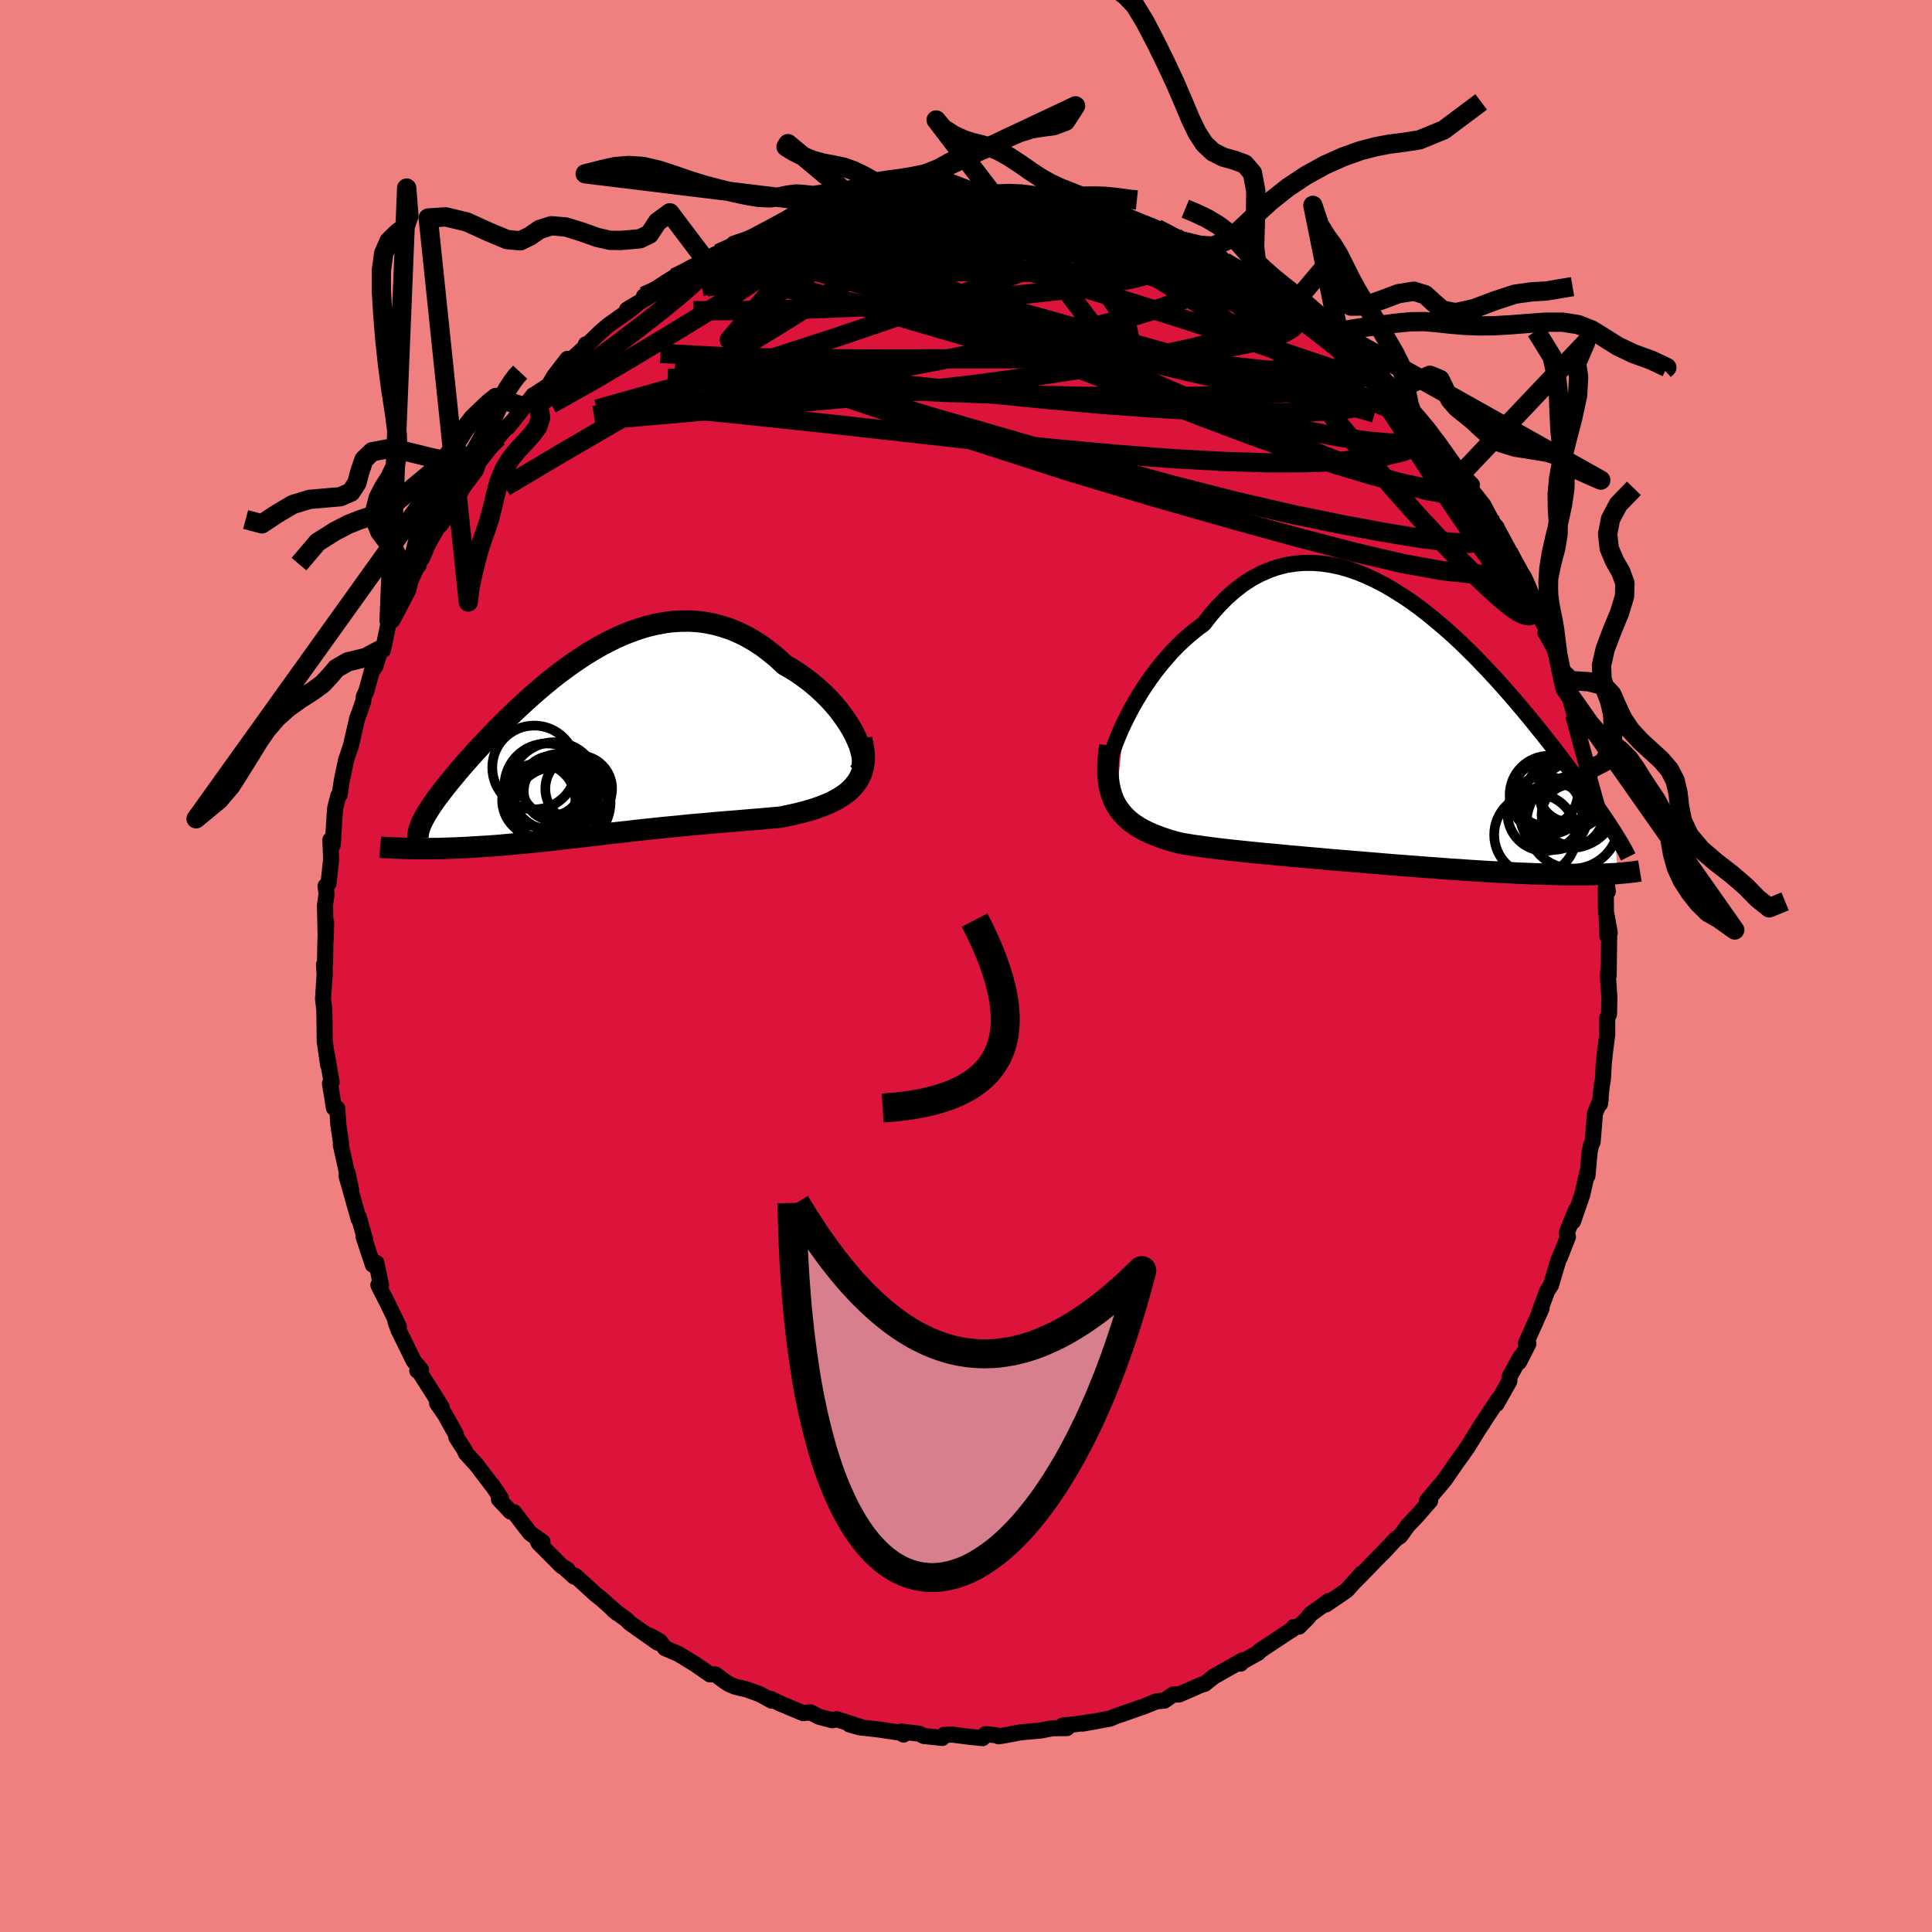 <svg xmlns="http://www.w3.org/2000/svg" width="500" height="500" viewBox="-100 -100 200 200"><defs><clipPath id="c"><path d="m27.39-1.01-.28-.53-.32-.54-.35-.54-.39-.54-.41-.54-.45-.53-.47-.52-.5-.5-.53-.5-.54-.47-.57-.46-.59-.43-.6-.42-.62-.39-.64-.36-.76-.71-.78-.64-.79-.6-.81-.53-.82-.47-.83-.41-.84-.35-.85-.28-.85-.23-.85-.17-.86-.11-.86-.05-.86.01-.86.05-.85.11-.86.16-.84.2-.84.25-.83.29-.83.32-.81.36-.81.4-.79.42-.78.45-.77.47-.76.5-.74.51-.73.53-.71.53-.69.55-.68.56-.66.56-.64.56-.63.57-.61.56-.59.56-.57.55-.55.54-.54.54-.51.53-.5.52-.48.5-.46.5-.44.48-.42.47-.4.45-.39.44-.37.43-.35.42-.33.4-.32.39-.31.38-.28.36-.28.36-.25.34-.25.32-.22.32-.21.3-.2.3-.18.28-.17.27-.15.26-.14.25-.12.24-1.67 2.92.32.01h.33l.34.01h1.45l.38-.01h.39l.41-.01.4-.01.42-.02.43-.01.43-.02.44-.02.46-.02.46-.03.48-.03.49-.03.49-.03.51-.03.52-.04.53-.04.53-.05.55-.05.56-.05.57-.05.58-.06.59-.06.6-.06.61-.06.62-.07.63-.07.64-.08.65-.07.66-.08.67-.07.68-.08.68-.08.7-.08.7-.09.72-.08.72-.08.73-.08.74-.09.75-.08.75-.08.76-.08.77-.08.78-.07.78-.08.78-.08.79-.07.8-.07.79-.07.8-.07.81-.07.8-.06.8-.07.8-.07.79-.06.8-.07.78-.07.78-.07.62-.13.61-.13.6-.14.58-.15.57-.16.55-.17.54-.19.52-.2.49-.21.47-.23.45-.25.42-.27.39-.28.36-.31.32-.33"/></clipPath><clipPath id="b"><path d="m-29.19-1.42.38-.76.4-.76.43-.76.46-.76.49-.76.51-.74.53-.73.56-.71.58-.69.6-.67.62-.64.64-.61.66-.58.67-.54.69-.51.76-.97.79-.9.81-.82.82-.73.85-.66.87-.57.88-.48.89-.4.91-.32.92-.24.93-.15.93-.08h.94l.94.07.94.14.95.2.94.27.94.33.94.39.93.44.92.48.91.54.91.57.89.6.88.64.86.67.85.7.84.71.82.73.8.74.78.76.77.76.74.77.72.76.71.76.68.76.67.76.64.74.62.73.6.72.58.7.55.69.54.67.52.66.5.63.47.62.46.6.44.58.43.57.4.54.39.53.38.52.36.49.34.48.33.46.31.44.3.43.29.41.27.4.26.38.24.36.23.35.22.34.21.32.38 4.24-.29.02-.3.01-.31.02-.32.02-.34.01-.36.01-.36.01-.39.01-.39.01h-2.22l-.49-.01-.51-.01-.52-.01-.55-.01-.56-.02-.58-.02-.61-.02-.62-.03-.65-.02-.66-.04-.69-.03-.71-.04-.73-.04-.75-.04-.77-.05-.79-.05-.8-.06-.83-.05-.85-.06-.86-.07-.88-.06-.89-.07-.91-.07-.92-.07-.93-.07-.94-.08-.95-.08-.95-.08-.96-.08-.97-.08-.97-.08-.96-.08-.97-.09-.96-.08-.95-.09-.95-.08-.94-.09-.93-.09-.91-.08-.9-.09-.88-.09-.86-.09-.85-.09-.81-.09-.8-.1-.77-.1-.74-.1-.71-.1-.68-.11-.64-.11-.62-.16-.6-.17-.57-.19-.55-.2-.53-.21-.51-.22-.48-.24-.46-.26-.43-.28-.4-.29-.37-.32-.34-.34-.31-.36-.29-.39-.25-.42"/></clipPath><linearGradient id="d" x1="0%" x2="100%" y1="0%" y2="0%"><stop offset="0%" style="stop-color:[object Object];stop-opacity:1"/><stop offset="71.1%" style="stop-color:[object Object];stop-opacity:1"/><stop offset="100%" style="stop-color:[object Object];stop-opacity:1"/></linearGradient><filter id="a"><feTurbulence baseFrequency=".05" numOctaves="3" result="noise" type="noise"/><feDisplacementMap in="SourceGraphic" in2="noise" scale="2"/></filter></defs><rect width="100%" height="100%" x="-100" y="-100" fill="#F08080"/><path fill="#DC143C" stroke="#000" stroke-linejoin="round" stroke-width="1.667" d="m66.53.99-.02-.73-.06.74.15 2.22-.03 1.76-.19.41v1.7l-.23 1.79-.13 1.25-.09 1.63-.12.64-.18 1.88.07-.46-.59 1.44-.24 2.94-.17.36-.14.68-.23 2.49-.01-.39-.53 2.35-.95 2.75.31-1.21-.96 2.39.12.42-.85 2.17.05-.17-.19.42-.76 2.57-.41.64-.8 2.19.23-.42-1.52 3.4-.1.22.26.04-.96 1.89.15-.54-1.14 2.06-.03.48-1.33 2.36.19-.49-1.97 2.99.33-.46-.14.16-1.41 2.28-.58.82-.53.73-1.21 1.76-.33.4.08-.1-1.61 1.91.32.01-1.31 1.51-1 1.05-.8 1.1-.44.29-1.24 1.33-.76.76-1.2 1.24-1 1.02.67-.78-1.56 1.75-2.16 1.47.3-.36-1.87 1.35-.32.41-.89.89-.55.04-.14.25-.57.36-2.85 1.89-.1.16-1.87 1.04.04.09.23-.36-3.01 1.7-.95.76-.39.1-.16.08-2.08.91h-.62l-.91.64-.81.07-1.42.57-.35.11-.49.18-2.09.73-.46.2-2.86.52 1.47-.26-2.28.33-1.25.13.45.26-1.53.02-1.16.23-2.11.19-1.68.32-.6.09-.27-.11-1.08-.11-.3.41-1.3-.13-1.8-.23-.89.02-.19.32-1.9-.2-.5-.24-1.84-.22.24.31-.37-.2-2.41-.35-1.73-.19-1.08-.3 1.34.31-2.69-.86-.44.11-1.36-.36-.91-.46-.75.08-2.39-1-.96-.47.11.19-1.25-.68-1.34-.49-1.16-.27-.68-.28-.42-.27-.99-.73-.57-.01-1.5-1.04-1.75-1.07-1.39-.6-.55-.72-1.05-.58.83.72-2.9-2.04-.34-.35-1.35-.98.45.35-1.74-1.55-.55-.43-2.09-1.91-.12.08-1.05-.95.38.25-.64-.4-2.37-2.38-.14-.3.54.19-1.29-.91-1.66-2.17-.36-.06-1.2-1.28.21-.11-.95-1.41.04.09-1.67-2.19-1.04-1.13-.17-.38-.82-1.26-.08-.38-1.11-1.99-.81-1.17.47.39-.88-1.41-1.46-2.29-.18-.07.39-.09-.76-.91-1.59-3.24-.3-.83.35.51-1.25-2.58-.67-1.3-.2-.43.27.01-.47-2.29-.37.19-.96-2.89.17.33-.67-2.39-.01.21-1.26-4.47.49 1.5-.38-1.81-.03.12-.67-3.01.03-.18-.28-1.86-.12-1.75-.34-.04-.41-2.53.17-.14-.53-3.04.17 1.27-.36-2.49-.01-1.63-.03-1.62-.13-1.1.19-2.91-.01.56-.08-1.19.1.06.04-2.24.08-2.25-.04 1.84-.08-3.56.17-1.16-.11-.84.31-.27.27-2.52-.08-1.98.25.51.17-2.76.08-1.06.33-1.28.13-.09.22-1.44.44-2.13.34-1 .19-.58.62-2.74.31-.82.33-.99.06-.48.25-.54.57-2.06.37-.52.54-1.73.24.06.64-3.05.43-1-.09.97 1.64-3.13.22-.92.92-2.03.14-.74-.21 1.15.11-.69 1.89-3.33.15-.09.2-.2.85-1.35.48-.76 1.68-3.05-1.02 1.72 1.6-2.13.27-.81 2-2.57.77-.9.6-.64-.32.46 1.66-2.09.97-1.22-.33.47.62-.63 1.28-.84.61-1.01 1.34-1.74.39.09 1.54-1.4-.02-.2.22-.03 1.29-1.24.77-.67 2.37-1.68.62-.51-1.01.54 3.08-1.84-1.32.45 2.49-1.08-.83.07 1.5-.9 1.73-1.06 1.52-.71-.56.28 1.84-1.01 1.69-.88.26.09 2.45-.88 1-.56-.25-.14 1.54-.29 2.23-.82-1.05.52 1.73-.55-.08-.13 2.03-.56.12.19.79-.38 2.87-.69-.52.05.54-.31.97.03 1.15.03 1.84-.51-.02.34 2.26-.35 1.27-.18.43.15.75-.38h2.76l-.11.1.39-.04-.11.03 2.12.01 1.16.19 2.45.42.18.07-.11-.13 2.89.57.09-.29.54.16 2.48.53-.93.07 1.92.12-.25-.02 3.35 1.09.05-.15 2.56.99.84.44-.88-.54 1.92.9.11.22.71.19 1.86.95 1.37.36 1.01.78.43.37-.01-.09 1.97 1.21-.05-.48 2.03 1.55.76.53 1.06.38 2.58 1.84-1.6-.91 1.36.58 1.06 1.28 1.2.57 1.2 1.17 1.05.75-.76-.45 2.08 1.77 1.17 1.48.25-.21.41.83 2 1.82-.82-.79 2.03 2.24.09.33 1.21 1.27-.16-.25 1.39 1.64 1.04 1.74-.9-1.57 2.17 3.06.29.33 1.11 1.13-.15.4 1.34 1.71 1.37 2.58-.72-1.15.66 1.22 1.25 2.1-.55-.77 1.63 2.82.06.24.43.32.39 1.16.31.61 1.38 3.12.2.15.27 1.22-.26-.43.87 1.54.83 2.56.34 1.7.09.2.3.47.43 1.46.8 2.85-.71-1.92 1.24 4.51.37 1.5-.08-.64-.18.02 1.02 3.64-.32-.64.35 3.06.23-.48.24 1.22.32 3.51.13.82.19 1.43-.21-.28.02 2.43.39 2.11-.32-1.78.07 2.12.19.04-.05 4.06-.02-.73" filter="url(#a)"/><path fill="#fff" d="m-29.19-1.42.38-.76.4-.76.43-.76.46-.76.49-.76.51-.74.53-.73.56-.71.58-.69.6-.67.62-.64.64-.61.66-.58.67-.54.69-.51.76-.97.79-.9.81-.82.82-.73.85-.66.87-.57.88-.48.89-.4.91-.32.92-.24.93-.15.93-.08h.94l.94.07.94.14.95.2.94.27.94.33.94.39.93.44.92.48.91.54.91.57.89.6.88.64.86.67.85.7.84.71.82.73.8.74.78.76.77.76.74.77.72.76.71.76.68.76.67.76.64.74.62.73.6.72.58.7.55.69.54.67.52.66.5.63.47.62.46.6.44.58.43.57.4.54.39.53.38.52.36.49.34.48.33.46.31.44.3.43.29.41.27.4.26.38.24.36.23.35.22.34.21.32.38 4.24-.29.02-.3.01-.31.02-.32.02-.34.01-.36.01-.36.01-.39.01-.39.01h-2.22l-.49-.01-.51-.01-.52-.01-.55-.01-.56-.02-.58-.02-.61-.02-.62-.03-.65-.02-.66-.04-.69-.03-.71-.04-.73-.04-.75-.04-.77-.05-.79-.05-.8-.06-.83-.05-.85-.06-.86-.07-.88-.06-.89-.07-.91-.07-.92-.07-.93-.07-.94-.08-.95-.08-.95-.08-.96-.08-.97-.08-.97-.08-.96-.08-.97-.09-.96-.08-.95-.09-.95-.08-.94-.09-.93-.09-.91-.08-.9-.09-.88-.09-.86-.09-.85-.09-.81-.09-.8-.1-.77-.1-.74-.1-.71-.1-.68-.11-.64-.11-.62-.16-.6-.17-.57-.19-.55-.2-.53-.21-.51-.22-.48-.24-.46-.26-.43-.28-.4-.29-.37-.32-.34-.34-.31-.36-.29-.39-.25-.42" filter="url(#a)" transform="translate(45.57 -23.77)"/><path fill="#fff" d="m27.39-1.01-.28-.53-.32-.54-.35-.54-.39-.54-.41-.54-.45-.53-.47-.52-.5-.5-.53-.5-.54-.47-.57-.46-.59-.43-.6-.42-.62-.39-.64-.36-.76-.71-.78-.64-.79-.6-.81-.53-.82-.47-.83-.41-.84-.35-.85-.28-.85-.23-.85-.17-.86-.11-.86-.05-.86.01-.86.05-.85.11-.86.16-.84.2-.84.25-.83.29-.83.32-.81.36-.81.4-.79.42-.78.45-.77.47-.76.5-.74.51-.73.53-.71.53-.69.55-.68.56-.66.56-.64.56-.63.57-.61.56-.59.56-.57.55-.55.54-.54.54-.51.53-.5.52-.48.5-.46.5-.44.48-.42.47-.4.45-.39.44-.37.43-.35.42-.33.4-.32.39-.31.38-.28.36-.28.36-.25.34-.25.32-.22.32-.21.3-.2.3-.18.28-.17.27-.15.26-.14.25-.12.24-1.67 2.92.32.01h.33l.34.01h1.45l.38-.01h.39l.41-.01.4-.01.42-.02.43-.01.43-.02.44-.02.46-.02.46-.03.48-.03.49-.03.49-.03.51-.03.52-.04.53-.04.53-.05.55-.05.56-.05.57-.05.58-.06.59-.06.6-.06.61-.06.62-.07.63-.07.64-.08.65-.07.66-.08.67-.07.68-.08.68-.08.7-.08.7-.09.72-.08.72-.08.73-.08.74-.09.75-.08.75-.08.76-.08.77-.08.78-.07.78-.08.78-.08.79-.07.8-.07.79-.07.8-.07.81-.07.8-.06.8-.07.8-.07.79-.06.8-.07.78-.07.78-.07.62-.13.61-.13.6-.14.58-.15.57-.16.55-.17.54-.19.52-.2.49-.21.47-.23.45-.25.42-.27.39-.28.36-.31.32-.33" filter="url(#a)" transform="translate(-38.89 -22.88)"/><g fill="none" stroke="#000" transform="translate(45.57 -23.77)"><path stroke-linejoin="round" stroke-width="1.667" d="m-31.03 4.42.01-.34.05-.41.1-.49.13-.54.17-.59.21-.63.24-.67.28-.7.31-.73.34-.74.38-.76.4-.76.43-.76.46-.76.49-.76.51-.74.53-.73.56-.71.58-.69.6-.67.62-.64.64-.61.66-.58.67-.54.69-.51.76-.97.79-.9.81-.82.82-.73.85-.66.87-.57.88-.48.89-.4.91-.32.92-.24.93-.15.93-.08h.94l.94.07.94.14.95.2.94.27.94.33.94.39.93.44.92.48.91.54.91.57.89.6.88.64.86.67.85.7.84.71.82.73.8.74.78.76.77.76.74.77.72.76.71.76.68.76.67.76.64.74.62.73.6.72.58.7.55.69.54.67.52.66.5.63.47.62.46.6.44.58.43.57.4.54.39.53.38.52.36.49.34.48.33.46.31.44.3.43.29.41.27.4.26.38.24.36.23.35.22.34.21.32.19.31.18.29.17.28.16.27.15.26.14.24.13.24.11.22.11.22.1.2" filter="url(#a)"/><path stroke-linejoin="round" stroke-width="2.222" d="m-30.68.95-.1.79-.07.75-.03.7.01.66.04.61.08.58.12.54.15.51.18.48.22.44.25.42.29.39.31.36.34.34.37.32.4.29.43.28.46.26.48.24.51.22.53.21.55.2.57.19.6.17.62.16.64.11.68.11.71.1.74.1.77.1.8.1.81.09.85.09.86.09.88.09.9.09.91.08.93.09.94.09.95.08.95.09.96.08.97.09.96.08.97.08.97.08.96.08.95.08.95.08.94.08.93.07.92.07.91.07.89.07.88.06.86.07.85.06.83.05.8.06.79.05.77.05.75.04.73.04.71.04.69.03.66.04.65.02.62.03.61.02.58.02.56.02.55.01.52.01.51.01.49.01h2.22l.39-.01.39-.01.36-.01.36-.01.34-.01.32-.02.31-.02.3-.01.29-.02.28-.03.26-.02.25-.02.25-.03.23-.02.22-.03.21-.02.2-.03.19-.03.18-.03" filter="url(#a)"/><circle cx="15.283" cy="8.268" r="3.474" clip-path="url(#b)" filter="url(#a)"/><circle cx="17.018" cy="6.723" r="4.828" clip-path="url(#b)" filter="url(#a)"/><circle cx="17.203" cy="8.133" r="3.184" clip-path="url(#b)" filter="url(#a)"/><circle cx="17.243" cy="8.918" r="4.774" clip-path="url(#b)" filter="url(#a)"/><circle cx="16.873" cy="5.713" r="3.148" clip-path="url(#b)" filter="url(#a)"/><circle cx="13.358" cy="10.183" r="4.25" clip-path="url(#b)" filter="url(#a)"/><circle cx="14.418" cy="5.913" r="3.344" clip-path="url(#b)" filter="url(#a)"/><circle cx="14.348" cy="7.988" r="3.866" clip-path="url(#b)" filter="url(#a)"/><circle cx="14.763" cy="6.063" r="4.052" clip-path="url(#b)" filter="url(#a)"/><circle cx="17.243" cy="6.153" r="3.416" clip-path="url(#b)" filter="url(#a)"/></g><g fill="none" stroke="#000" transform="translate(-38.89 -22.88)"><path stroke-linejoin="round" stroke-width="2.222" d="m27.69 2.99.21-.21.15-.27.1-.32.03-.37-.01-.4-.06-.44-.12-.47-.15-.49-.21-.5-.24-.53-.28-.53-.32-.54-.35-.54-.39-.54-.41-.54-.45-.53-.47-.52-.5-.5-.53-.5-.54-.47-.57-.46-.59-.43-.6-.42-.62-.39-.64-.36-.76-.71-.78-.64-.79-.6-.81-.53-.82-.47-.83-.41-.84-.35-.85-.28-.85-.23-.85-.17-.86-.11-.86-.05-.86.01-.86.05-.85.11-.86.16-.84.2-.84.25-.83.29-.83.32-.81.36-.81.4-.79.42-.78.45-.77.47-.76.5-.74.51-.73.53-.71.53-.69.55-.68.56-.66.56-.64.56-.63.57-.61.56-.59.56-.57.55-.55.54-.54.54-.51.53-.5.52-.48.5-.46.5-.44.48-.42.47-.4.45-.39.44-.37.43-.35.42-.33.4-.32.39-.31.38-.28.36-.28.36-.25.34-.25.32-.22.32-.21.3-.2.3-.18.28-.17.27-.15.26-.14.25-.12.24-.11.22-.1.22-.08.22-.07.2-.06.19-.04.19-.03.17-.02.17-.01.17.01.15" filter="url(#a)"/><path stroke-linejoin="round" stroke-width="2.222" d="m28.08-.62.15.66.09.61.04.58-.03.53-.07.51-.12.47-.17.43-.21.41-.26.38-.29.36-.32.33-.36.31-.39.28-.42.27-.45.25-.47.23-.49.21-.52.2-.54.19-.55.17-.57.16-.58.15-.6.14-.61.13-.62.13-.78.07-.78.07-.8.07-.79.06-.8.07-.8.07-.8.06-.81.07-.8.07-.79.07-.8.07-.79.07-.78.08-.78.08-.78.07-.77.08-.76.08-.75.08-.75.08-.74.09-.73.08-.72.08-.72.08-.7.09-.7.08-.68.08-.68.08-.67.07-.66.08-.65.07-.64.08-.63.07-.62.07-.61.06-.6.06-.59.06-.58.06-.57.05-.56.05-.55.05-.53.05-.53.04-.52.04-.51.03-.49.03-.49.03-.48.03-.46.03-.46.02-.44.02-.43.02-.43.01-.42.02-.4.01-.41.01h-.39l-.38.01h-1.45l-.34-.01h-.33l-.32-.01-.31-.01-.31-.01-.29-.01-.29-.01-.28-.01-.27-.02-.26-.01-.25-.02-.25-.01-.24-.02" filter="url(#a)"/><circle cx="-1.203" cy="4.534" r="3.456" clip-path="url(#c)" filter="url(#a)"/><circle cx="-5.813" cy="2.329" r="4.338" clip-path="url(#c)" filter="url(#a)"/><circle cx="-3.843" cy="4.769" r="3.05" clip-path="url(#c)" filter="url(#a)"/><circle cx="-3.733" cy="4.309" r="4.594" clip-path="url(#c)" filter="url(#a)"/><circle cx="-2.893" cy="5.874" r="4.986" clip-path="url(#c)" filter="url(#a)"/><circle cx="-3.608" cy="6.759" r="4.478" clip-path="url(#c)" filter="url(#a)"/><circle cx="-4.498" cy="4.239" r="4.396" clip-path="url(#c)" filter="url(#a)"/><circle cx="-4.018" cy="4.234" r="3.086" clip-path="url(#c)" filter="url(#a)"/><circle cx="-3.018" cy="6.289" r="4.796" clip-path="url(#c)" filter="url(#a)"/><circle cx="-5.338" cy="5.704" r="3.792" clip-path="url(#c)" filter="url(#a)"/></g><g fill="none" stroke="url(#d)" stroke-linejoin="round" stroke-width="2"><path d="m-26.92-73.02.45-.04 1.67-.21 2.29-.08 2.7.13 3.01.33 3.3.52 3.55.71 3.82.87 4.05 1.03 4.26 1.14 4.47 1.23 4.67 1.3 4.86 1.35 5.02 1.4 5.17 1.46 5.29 1.53 5.35 1.59 5.3 1.52" filter="url(#a)"/><path d="m-6.33-79.54.58.14.94.02.78.05.53.13.27.25-.01.37-.3.51-.58.64-.8.79-1.02.93-1.26 1.08-1.56 1.24-1.92 1.4-2.33 1.58-2.76 1.78-3.21 2.02-3.68 2.25-4.12 2.48-4.55 2.68-4.98 2.88-5.45 3.17-5.97 3.55" filter="url(#a)"/><path d="m14.08-78.15.44.31.58.61v.75l-.79.85-1.65.97-2.49 1.11-3.26 1.28-3.98 1.48-4.68 1.69-5.45 1.91-6.3 2.14-7.25 2.35-8.23 2.46-9.22 2.59" filter="url(#a)"/><path d="m12.16-78.27 1.41.16 1.34.34 1.45.44 1.41.47 1.24.45 1.04.39.88.36.76.32.68.3.6.27.5.24.36.18.18.11-.05.02-.33-.09-.63-.22-.98-.34-1.36-.47-1.71-.6-2.01-.7-2.1-.78m-7.82-1.83.25.05.6.09.72.12.61.15.44.18.25.21.08.25-.08.28-.25.32-.46.36-.75.4-1.1.43-1.52.44-1.96.45-2.39.49-2.78.53-3.15.57-3.54.64-3.98.7-4.47.75-4.96.78-5.43.76m67.94 7.43.59.91-.12.55-.65.52-1.18.49-1.78.45-2.43.37-3.1.28-3.83.2-4.6.12-5.38.04-6.18-.03-6.96-.15-7.75-.27-8.57-.4-9.49-.51-10.55-.56" filter="url(#a)"/><path d="m42.92-60.77 1.14 1.06.56.65.41.58.24.48.04.33-.16.17-.39.02-.66-.16-.94-.35-1.26-.55-1.62-.77-1.97-1-2.35-1.24-2.73-1.52-3.15-1.83-3.6-2.18-4.1-2.53-4.65-2.87-5.22-3.22m16.56 3.77 1.51 1.12 1.07.73.79.54.45.36.13.2-.16.1-.41.01-.68-.09-1.02-.25-1.42-.45-1.87-.64-2.34-.86-2.86-1.09-3.38-1.35-3.91-1.64-4.54-1.97m43.78 30.93.43 1.14-.2.8-.86.44-1.52.15-2.19-.14-2.89-.39-3.6-.59-4.32-.8-5.08-1.04-5.87-1.35-6.67-1.7-7.48-2.05-8.28-2.35-9.09-2.64-9.94-2.98-11.01-3.31M7.02-79.25l.3.05.74.09.96.11.96.13.86.15.76.16.66.16.58.17.47.17.34.16.12.15-.14.1-.45.05h-.76l-1.08-.06-1.39-.09-1.72-.11-2.08-.15-2.49-.2-2.99-.26-3.5-.39" filter="url(#a)"/><path d="m56.12-42.96.07.24.47.87.46.83.4.75.35.74.3.7.21.6.09.43-.02.24-.16.06-.28-.12-.41-.33-.56-.58-.73-.86-.91-1.2-1.11-1.52-1.32-1.86-1.52-2.2-1.74-2.57-1.98-3-2.29-3.54-2.79-4.24" filter="url(#a)"/><path d="m50.97-51.28.34.46.2.58-.04.59-.34.48-.72.25-1.14-.02-1.55-.28-1.97-.52-2.4-.75-2.85-1.01-3.31-1.28-3.78-1.55-4.26-1.8-4.76-2.06-5.31-2.31-5.9-2.63-6.54-3-7.14-3.38-7.66-3.72m9.28-6.73.16.1.67.13 1.19.21 1.6.29 1.83.36 1.87.38 1.82.4 1.74.38 1.65.36 1.52.34 1.33.28 1.09.23.85.17.63.1.48.06.38.06" filter="url(#a)"/><path d="m42.51-61.6.59.9.41.73.05.56-.28.43-.64.3-1.02.16-1.42.02-1.84-.13-2.27-.28-2.71-.44-3.17-.59-3.64-.77-4.15-.96-4.7-1.14-5.3-1.36-5.92-1.57-6.59-1.82-7.32-2.05-8.07-2.26" filter="url(#a)"/><path d="m38.72-64.94.52.47.31.5.24.6.03.58-.27.46-.61.36-.95.26-1.28.16-1.64.05-2.02-.06-2.41-.18-2.83-.31-3.27-.44-3.75-.56-4.24-.67-4.76-.78-5.32-.9-5.9-1.02-6.47-1.16-6.97-1.33-7.4-1.58M57.2-40.91l-.19.16-.8.12-1.49.09-2.25-.04-3.1-.33-4.05-.73-5.03-1.17-6-1.57-6.95-1.91-7.91-2.26-8.93-2.69-9.98-3.22-11.06-3.75-12.31-4.11" filter="url(#a)"/><path d="m57.26-40.67.38.54.38.83.37.94.27.82.12.6-.04.39-.18.22-.31.08-.47-.09-.62-.3-.82-.56-1.01-.83-1.24-1.12-1.47-1.4-1.72-1.71-1.98-2.05-2.24-2.41-2.49-2.8-2.72-3.18-2.96-3.54-3.24-3.92-3.63-4.38-4.21-4.92" filter="url(#a)"/><path d="m50.97-51.28.28.44.02.52-.34.51-.76.36-1.26.1-1.8-.21-2.34-.5-2.89-.78-3.46-1.04-4.03-1.33-4.62-1.64-5.25-1.97-5.88-2.27-6.56-2.58-7.28-2.87-8-3.23-8.66-3.66m-7.09-4.98 1.32-.43.81-.21.9-.23 1.02-.27 1.1-.28 1.07-.28.99-.26.81-.23.59-.18.35-.12.13-.03-.1.05-.45.15-.92.27-1.35.32m-19.33 8.35h-.24l.54-.36.75-.5.84-.52.84-.5.77-.4.64-.3.52-.17.36-.04.2.09-.02.24-.28.42-.57.61-.9.84-1.23 1.07-1.55 1.27-1.86 1.46-2.15 1.64-2.46 1.84-2.83 2.17-3.25 2.48" filter="url(#a)"/><path d="m19.75-76.34 1.24.64.72.44.62.44.52.45.3.44.01.41-.29.38-.57.37-.82.38-1.09.39-1.37.41-1.7.43-2.07.42-2.47.4-2.9.38-3.33.37-3.74.38-4.13.36-4.54.34-4.97.28-5.42.22-5.83.15-6.13.03" filter="url(#a)"/><path d="m21.67-75.44.32.24.64.38.66.43.44.43.09.37-.26.32L23-73l-.83.26-1.09.25-1.39.23-1.74.2-2.15.16-2.64.09-3.14.02-3.68-.02-4.21-.04-4.78-.05-5.39-.08-6.02-.13-6.51-.25" filter="url(#a)"/><path d="m32.92-69.47 1.22.93.24.3.07.24-.04.27-.31.19-.71.04-1.21-.16-1.7-.36-2.18-.55-2.68-.77-3.22-1.02-3.87-1.27-4.58-1.55-5.3-1.83-5.95-2.12m-5.09-2.45 1.17-.23 1.18-.06.89-.01.75.03.77.05.83.07.82.09.71.11.51.09.26.09-.03.08-.33.08-.67.07-1.03.08-1.43.07-1.81.07-2.21.05-2.6.03h-2.96" filter="url(#a)"/><path d="m7.09-79.31 1.99.36 1.37.33 1.35.45 1.45.58 1.58.67 1.74.78 1.89.86 2 .93 2.03.97 1.97.98 1.86.95 1.73.91 1.61.86 1.51.81 1.44.76 1.33.67 1.18.56.99.45.79.34.53.19m-54.15-11.33-.04.25 1.03.09 1.56.15 1.95.27 2.27.39 2.53.5 2.73.61 2.89.73 3.06.82 3.23.93 3.39 1 3.55 1.07 3.67 1.12 3.74 1.17 3.77 1.2 3.76 1.22 3.73 1.24 3.67 1.24 3.56 1.2 3.52 1.22" filter="url(#a)"/><path d="m-23.69-74.54 1.96-.65 1.61-.37 1.74-.18 2.01-.06 2.24.03 2.43.11 2.62.16 2.79.19 2.98.22 3.13.23 3.25.25 3.31.29 3.31.3 3.25.32 3.15.29 3.06.26 2.95.23 2.78.25" filter="url(#a)"/><path d="m1.01-79.86.34-.01.63.05.85.13.84.17.63.21.36.23.06.24-.23.27-.54.31-.86.36-1.22.44-1.59.5-1.94.58-2.31.66-2.7.76-3.15.85-3.66.93-4.18.97-4.68.97-5 .89" filter="url(#a)"/><path d="m1.01-79.86.4-.01.81.04 1.14.1 1.24.14 1.13.15.91.12.68.09.44.07.21.04-.03.03-.29.02-.6.01h-.93l-1.32-.01-1.74-.02-2.24-.04-2.98-.05m15.25.84-.09.09.67.16.95.26 1 .32.88.33.62.3.31.25.03.21-.23.19-.44.18-.65.16-.88.16-1.14.12-1.45.08-1.78.03-2.13-.02-2.5-.06-2.88-.08-3.27-.11-3.69-.16-4.11-.23-4.61-.27m38.02 2.71.63.59.19.44-.02.45-.22.51-.45.61-.78.7-1.16.75-1.62.77-2.11.78-2.61.79-3.12.82-3.63.89-4.14.96-4.69 1.03-5.27 1.05-5.84 1.06-6.4 1.04-6.98 1.08-7.66 1.16-8.36 1.24" filter="url(#a)"/><path d="m32.92-69.47 1.22.97.25.39.11.43.01.54-.21.57-.52.55-.88.51-1.25.47-1.63.44-2.01.41-2.41.37-2.83.31-3.24.25-3.68.18-4.13.13-4.6.07-5.12.03h-5.68l-6.25.01-6.83-.03-7.29-.15-7.57-.4m4.14-9.32 1.74-.84 1.69-.57 1.77-.43 1.85-.35 1.92-.27 1.98-.21 2.06-.15 2.12-.09 2.17-.05 2.22-.02 2.28-.02 2.31-.02 2.34-.03 2.36-.03 2.34-.01 2.3.01 2.25.02 2.16.02 2.04.01 1.87-.02 1.71-.05 1.58-.07 1.41-.1" filter="url(#a)"/><path d="m-2.82-79.73.74.06 1.28.08 1.43.2 1.44.33 1.53.43 1.7.53 1.91.62 2.07.69 2.16.75 2.18.77 2.17.79 2.14.8 2.1.8 2.06.79 1.99.78 1.92.76 1.85.73 1.76.68 1.66.62 1.55.57 1.37.5 1.11.41.7.22" filter="url(#a)"/><path d="M-2.82-79.73h.64l.96-.08.9-.04h.69l.54.04.49.07.46.12.39.15.21.18-.02.21-.3.21-.58.24-.87.24-1.18.27-1.51.3-1.85.32-2.23.37-2.62.43-3.03.5-3.55.58-4.19.61" filter="url(#a)"/><path d="m-16.72-77.23-.23.19.42-.1.57-.13.56-.09.46-.03.31.06.1.16-.12.29-.36.43-.57.58-.79.72-1.04.89-1.32 1.06-1.65 1.24-2.01 1.4-2.39 1.58-2.77 1.74-3.18 1.94-3.65 2.19-4.11 2.43-4.47 2.51" filter="url(#a)"/><path d="m-20.49-76.12 1.56-.36 1.4-.32 1.27-.27 1.3-.27 1.4-.31 1.48-.32 1.52-.33 1.51-.32 1.4-.29 1.17-.25.88-.18.58-.1.26-.03-.26.05m31.75 6.48.4.28.6.34.76.41.83.46.8.49.71.46.53.39.3.3.07.19-.17.1-.38.02-.6-.06-.83-.15-1.09-.27-1.4-.4-1.71-.54-2.06-.69-2.41-.86-2.81-1.05-3.26-1.27-3.85-1.5-4.53-1.72m-3.22-1.85 1.39.24 1.35.24 1.19.21 1.15.2 1.15.19 1.14.19 1.09.21 1.03.21.95.21.88.21.76.19.62.16.42.13.15.06h-.13l-.43-.07-.72-.15-1-.21-1.3-.28-1.68-.34-2.09-.44" filter="url(#a)"/><path d="m-25.64-73.75 1.34-.6 1.27-.48 1.26-.48 1.18-.45 1.11-.41 1.03-.36.95-.31.87-.27.78-.24.7-.2.61-.18.5-.14.38-.1.23-.05h.04l-.15.07-.38.16-.61.24-.88.33-1.18.44-1.55.56-2 .67-2.47.78m-10.72 5.43 1.6-.74 1.25-.63 1.52-.69 1.76-.71 1.9-.7 2.01-.67 2.12-.66 2.21-.64 2.24-.62 2.22-.59 2.14-.55 2.03-.52 1.88-.47 1.69-.44 1.47-.41 1.26-.39 1.15-.35 1.19-.31 1.33-.26m17.54 2.61.62.16.76.35.36.29-.03.23-.31.23-.56.25-.82.26-1.12.27-1.51.25-1.97.19-2.49.14-3.04.07-3.58.04-4.15.03-4.75.03-5.47.03-6.3-.04m41.53.22 1.21.51 1.04.67 1.02.74 1.14.84 1.31.95 1.45 1.07 1.54 1.14 1.56 1.17 1.51 1.16 1.42 1.11 1.31 1.04 1.21.98 1.11.92 1.01.85.89.74.72.59.53.43.32.24h.09l-.09-.21" filter="url(#a)"/><path d="m31.86-69.85 1.04.64.43.6-.17.51-.56.54-.88.64-1.29.71-1.75.72-2.27.73-2.8.73-3.35.73-3.91.76-4.52.77-5.14.78-5.77.78-6.39.74-7.01.7-7.66.69-8.39.75-9.14.8" filter="url(#a)"/><path d="m47.43-55.9.11.31.06.7-.36.64-.8.54-1.23.48-1.71.41-2.2.34-2.76.25-3.34.13-3.96.01-4.59-.14-5.23-.29-5.83-.45-6.45-.59-7.08-.75-7.77-.87-8.5-.95-9.28-.98-10.06-1" filter="url(#a)"/><path d="m39.01-64.64 1.64 1.5 1.11 1.09.89.89.82.85.79.85.76.84.72.81.65.75.58.67.48.58.38.47.26.35.15.22v.07l-.14-.08-.32-.27-.53-.48-.75-.72-.99-.99-1.24-1.29-1.47-1.57-1.75-1.86-2.14-2.22m-53-13.77.53-.02 1.11-.23 1.25-.24 1.24-.19 1.28-.13 1.36-.09 1.46-.07 1.51-.06 1.52-.07 1.47-.07 1.39-.08 1.28-.07 1.15-.05.99-.05.82-.03.63-.01.46-.01h.28l.07-.01-.2-.04-.62-.09-1.07-.12-1.34-.12m8.13.93 1.41.36.69.21.64.22.69.28.62.34.44.35.15.34-.19.32-.52.29-.81.29-1.09.3-1.37.32-1.66.34-2.02.36-2.43.37-2.89.37-3.35.37-3.79.39-4.21.4-4.65.42-5.22.49-5.97.63" filter="url(#a)"/><path d="m1.29-79.87 1.88.13 1.79.32 1.7.41 1.65.45 1.68.48 1.74.53 1.78.56 1.8.58 1.78.61 1.76.62 1.73.61 1.7.61 1.65.6 1.55.57 1.34.5 1.03.37.64.2.28.03.07-.05m3.02 1.89 1.24.68 1.03.69.85.64.88.7.98.79 1.01.84.98.83.91.79.81.73.72.66.6.57.47.46.32.32.15.17h-.04l-.23-.18-.46-.38-.7-.59-.99-.85-1.28-1.11-1.51-1.32-1.47-1.35" filter="url(#a)"/><path d="m3.41-79.86 1.41.26 1.42.29 1.29.28 1.3.3 1.37.32 1.4.35 1.41.39 1.4.4 1.4.43 1.4.44 1.39.45 1.34.44 1.23.4 1.07.36.87.3.66.23.47.16.31.1.12.02-.12-.09-.44-.21-.75-.35-.93-.42" filter="url(#a)"/><path d="m14.08-78.15.78.31 1.55.56 1.61.64 1.5.64 1.36.64 1.27.65 1.26.66 1.3.69 1.33.71 1.33.7 1.28.67 1.16.61 1.01.53.84.44.68.33.53.25.39.16.22.08-.02-.05-.4-.27-.87-.52" filter="url(#a)"/><path d="m-10.31-78.83.09.03 1.04.1 1.74.21 2.23.31 2.59.39 2.84.45 3.01.52 3.11.55 3.18.6 3.2.64 3.21.7 3.12.72 2.94.69 2.7.6 2.46.42" filter="url(#a)"/><path d="m-30.17-71.25 1.72-.79 1.88-.48 2.28-.35 2.81-.32 3.31-.28 3.7-.22 3.96-.17 4.13-.13 4.26-.08 4.38-.03 4.49.04 4.61.11 4.73.15 4.85.14m-31.23-5.43 1.13.03 1.45.01 1.66.04 1.81.09 1.92.12 2 .16 2.02.19 2 .21 1.95.24 1.89.26 1.84.28 1.82.31 1.79.3 1.72.29 1.56.25 1.29.17 1 .11.79.05.55-.04m35.03 30.89-.21-.28.33.61.46.85.44.81.38.71.29.56.19.43.08.3-.04.16-.17-.03-.34-.28-.52-.55-.71-.85-.91-1.14-1.11-1.46-1.35-1.81-1.59-2.24-1.85-2.68-2.08-3.08-2.33-3.47" filter="url(#a)"/><path d="m47.43-55.9.12.27.09.61-.32.46-.76.29-1.2.13-1.67-.01-2.19-.2-2.75-.39-3.33-.64-3.97-.9-4.64-1.18-5.34-1.48-6.05-1.74-6.8-1.98-7.6-2.23-8.47-2.47-9.44-2.68" filter="url(#a)"/><path d="m42.51-61.6.58.91.35.77-.04.64-.43.55-.83.47-1.24.37-1.68.27-2.13.2-2.6.11-3.06.03-3.55-.06-4.04-.16-4.55-.26-5.1-.37-5.68-.51-6.32-.62-7-.74-7.75-.83-8.45-.9-9.03-1.08" filter="url(#a)"/><path d="m1.12-79.96.05.1.33.14.68.13.99.11 1.14.14 1.15.17 1.07.2 1 .23.95.25.93.25.91.28.87.3.81.31.72.26.61.18.26.11-12.47-3.16-1.98-.77-1.24-.47-1.06.15-1.09.32-1.12.24-1.14.06-1.12-.13-1.07-.31-1.02-.47-.98-.54-.98-.47-1-.35-1.04-.22-1.08-.2-1.09-.3-1.07-.44-.98-.51-.69-.43.2-.33 7.6 6.35.65-.42.88-.67 1.02-.51 1.11-.29 1.15-.28 1.14-.43 1.11-.6 1.09-.65 1.04-.58.98-.43.94-.32.9-.3.93-.39 1.02-.5 1.15-.57 1.24-.54 1.24-.39 1.16-.19 1.13-.14 1.26-.47 1.03-1.59-21.65 10.21-1.95.8-1.09.85-.73 1.12-.58 1.38-.51 1.39-.55 1.08-.64.66-.74.36-.79.31-.79.5-.76.79-.74 1.08-.77 1.28-.85 1.27-1.1.87-1.59.26 11.31-13.31-1.03-1.83-.78.09-.85.12-.88-.1-.86-.06-.85.11-.91.19-1 .1-1.14-.05-1.26-.21-1.37-.3-1.45-.36-1.52-.4-1.56-.48-1.58-.55-1.59-.52-1.59-.37-1.52-.11-1.37.11-1.22.27-1.91.48L4.4-76.65l-1.19-.55-.99-.31-.72-.19-.68-.13-.78-.12-.89-.13-.98-.13-1.05-.12-1.08-.08h-1.08l-1.08.11-1.04.19-.99.24-.93.24-.88.17-.88.09-.91.02-.96-.01h-.98l-.97.04-.94.1-.94.2-1.23.31-6.18 2.08.83-.23 1.14-.51 1.02-.54.92-.49.87-.47.83-.46.78-.47.77-.48.78-.47.82-.42.87-.37.91-.33.92-.3.9-.3.88-.29.89-.26.93-.21 1.02-.16 1.1-.14 1.17-.19 1.22-.25 1.15-.31.75-.41-24.44 9.67-3.74-4.95-1.27.93-.85 1.29-.98.47-1.02.09-.99.08-1.08-.01-1.32-.3-1.57-.56-1.67-.52-1.52-.13-1.22.39-.98.68-1.01.49-1.37-.13-1.89-.79-2.27-1.03-2.19-.53-1.81.12 4.15 39.75.16-1.42.33-1.55.31-1.23.28-1.08.33-1.04.38-1.06.38-1.12.32-1.24.31-1.34.37-1.38.54-1.28.68-1.11.76-.92.73-.78.68-.75.6-.79.33-.98-.22-1.3-.24-1.21" filter="url(#a)"/><path d="m-45.75-57.88-2.91-.98-.71.57-.76.72-.93.9-.89 1.16-.78 1.26-.74 1.19-.82 1-.9.85-.93.77-.92.76-.9.77-.91.76-.96.68-1.02.56-1.03.42-1.03.35-1.09.44-1.35.7-1.79 1.13-1.93 2.27" filter="url(#a)"/><path d="m-48.46-54.71-1.69 1.63-1.4.84-1.73.07-2.22-.49-2.38-.59-2.09-.27-1.5.28-.85.82-.41 1.19-.33 1.23-.62.95-1.09.47-1.51.13-1.71.15-1.71.53-1.64.97-1.55 1.03-1.68-.45m143.71-3.23-1.61 1.66-.81 1.52-.3 1.55.17 1.5.55 1.3.65 1.13.42 1.15-.04 1.38-.51 1.68-.78 1.89-.71 1.88-.38 1.67.05 1.38.35 1.19.44 1.16.3 1.31.09 1.53-.17 1.73-.78 1.73-1.61.82" filter="url(#a)"/><path d="M-56.46-42.6v.31l.36-.82.43-1.2.39-1.21.4-1.13.47-1.06.58-1 .65-.98.69-.98.71-1.06.72-1.14.71-1.23.68-1.26.6-1.21.53-1.13.52-1.04.54-.96.53-.81.41-.54.39-.42m-11.37 21.64-1.59-3.05-1.57-2.07-.49-1.22.02-1.14.31-1.17.55-1.07.66-1.04.55-1.16.26-1.49-.06-1.85-.29-2.18-.37-2.4-.34-2.55-.28-2.61-.21-2.59-.15-2.43v-2.16l.24-1.76.56-1.28.83-.81.81-.62.41-1.18-.23-2.87-1.82 44.78.31-.63.41-.84.52-1.17.51-1.26.39-1.14.28-1 .23-.92.23-.94.3-1 .36-1.05.42-1.06.48-1.05.53-1.06.56-1.09.49-1.03.39-.9.77-1.28-27.16 37.93 2.38-1.97 1.2-1.41.74-1.15.68-1.1.72-1.15.75-1.23.85-1.23 1.01-1.18 1.18-1.06 1.29-.92 1.25-.8 1.03-.75.74-.79.7-.82 1.17-.68 1.88-.46 1.53-.82m123.44 6.17 1.5 1.22.89 1.04 1.26 1.04 1.23.94.91.91.68.95.64 1.04.72 1.1.78 1.16.67 1.25.47 1.37.29 1.47.26 1.5.4 1.43.61 1.32.79 1.22.89 1.13.96.94 1.18.68 1.61 1.15-17.56-24.99-.41-1.83-.35-1.74-.18-1.39-.14-1.14-.19-1.08-.24-1.15-.19-1.27-.07-1.38.09-1.47.25-1.55.37-1.64.42-1.69.37-1.7.24-1.63.04-1.5-.15-1.42-.22-1.48-.17-1.64-.09-1.81-.07-1.87-.19-1.85-.46-2.1-1.65-2.68" filter="url(#a)"/><path d="m84.79-6.69-1.64.67-1.19-.95-1.25-1.27-1.45-1.25-1.62-1.25-1.56-1.34-1.2-1.43-.71-1.5-.3-1.48-.16-1.42-.3-1.28-.59-1.14-.88-1.02-1.06-.97-1.08-.99-1-1.09-.81-1.21-.6-1.28-.53-1.22-.85-.91-1.54-.41-1.88-.11-.91-.88m-1.71-4.89.38-1.46-.06-1.74.02-1.61.33-1.59.41-1.55.24-1.44.01-1.36-.08-1.35-.02-1.43.14-1.57.32-1.79.51-2.08.62-2.38.52-2.38.11-1.93-.21-1.41.92-2.14-12.87 13.57-.85-.68-.7-1.01-.59-.87-.6-.8-.65-.77-.68-.75-.71-.73-.73-.73-.74-.72-.75-.73-.76-.7-.76-.69-.8-.67-.85-.7-.93-.77-.87-.72-.21-.08-3.17-15.67.69 2.05.77 1.23.62.84.58.95.6 1.18.64 1.29.67 1.24.68 1.14.67 1.08.66 1.08.65 1.1.64 1.1.62 1.07.54 1.09.39 1.25.25 1.46.29 1.47.35.95" filter="url(#a)"/><path d="m44.92-58.95 1.19-1.38 1.91-.82 1.05.43.51 1.04.52 1.05.71.82.84.68.86.69.84.79.91.81 1.14.68 1.46.45 1.71.27 1.69.28 1.35.46.93.68 1.04.78 2.13.94-28.19-15.81-.85-1.11-.85-.74-.69-.6-.68-.59-.8-.64-.92-.73-.97-.79-.95-.84-.88-.84-.78-.83-.71-.79-.68-.73-.75-.68-.91-.68-1.12-.67-1.26-.6-1.02-.42" filter="url(#a)"/><path d="m37.52-66.11 1.32.37 1.27-.21 1.32-.2 1.46-.18 1.57-.21 1.54-.15 1.44-.02 1.37.12 1.37.15 1.43.12 1.51.06 1.6-.02 1.69-.1 1.78-.14 1.81-.13h1.75l1.61.25 1.42.56 1.3.8 1.37.87 1.64.78 1.9.69 1.56.74-.27.25M33.9-68.54l4.08-4.83.62 1.84.37 2.16.88 1.06 1.41-.02 1.74-.61 1.8-.67 1.56-.24 1.17.36.88.81.92.78 1.33.27 1.89-.41 2.21-.83 2.07-.68 1.66-.23 1.61-.1 2.69-.45m-30.93.48-.9-.93-.81-1.34-.27-2.36.09-3.01.03-2.74-.35-1.86-.8-.93-1.09-.4-1.15-.32-1.06-.54-.89-.85-.74-1.14-.68-1.41-.7-1.67-.82-1.91-.97-2.09-1.09-2.22-1.12-2.15-1.05-1.73-.97-1.01-.98-.73-1.77-1.19" filter="url(#a)"/><path d="m22.49-75.03 1.67.41 1.37.1 1.31-.5 1.39-1.09 1.54-1.45 1.7-1.56 1.82-1.45 1.93-1.28 1.96-1.08 1.91-.85 1.74-.62 1.54-.4 1.39-.27 1.43-.18 1.75-.27 2.53-1.04 3.86-2.89M20.63-75.8l-1.21-.54-1.42-.57-1.37-.56-1.24-.55-1.08-.52-.96-.49-.9-.43-.89-.38-.91-.36-.94-.37-.97-.45-.99-.56-1.04-.68-1.09-.76-1.11-.73-1.08-.61-1-.42-.9-.26-.84-.2-.91-.29-1.07-.49-1.09-.71-.71-.85 20.53 26.87-.46-1.88.01-2.24-.39-1.67-.74-1.33-.89-1.32-.9-1.35-.84-1.24-.78-1.02-.73-.9-.69-1.03-.69-1.24-.74-1.25-.82-.92-.86-.41-.68-.14-.22-.6" filter="url(#a)"/><path d="m17.69-79.3-.87-.09-1.31-.18-1.14-.11-.96-.03-.89.01-.89.03-.93.04-.95.03-.96.01-.96-.06-.97-.12-1.05-.14-1.26-.06-1.51.05-1.75.05" filter="url(#a)"/></g><path fill="none" stroke="#000" stroke-linejoin="round" stroke-width="3" d="M-8.63 14.7Q10.41 13.56.89-4.754" filter="url(#a)"/><path fill="#D77F8C" stroke="#000" stroke-linejoin="round" stroke-width="3" d="m-18.01 24.53.03 1.63.05 1.59.06 1.56.08 1.52.09 1.48.11 1.44.11 1.41.14 1.36.14 1.34.16 1.29.17 1.26.18 1.23.19 1.19.2 1.15.22 1.11.23 1.09.24 1.04.25 1.01.26.98.26.94.28.91.29.88.3.84.31.8.32.77.33.74.33.71.34.67.36.64.35.61.37.57.37.55.39.51.38.48.4.44.4.42.41.38.41.36.42.32.42.29.43.26.43.23.44.2.45.17.44.14.46.11.45.08.46.05.46.03.47-.01.46-.03.47-.07.47-.09.48-.12.47-.15.48-.17.48-.2.48-.23.48-.26.48-.29.48-.31.48-.34.49-.36.48-.39.48-.42.48-.44.47-.47.48-.49.48-.52.47-.55.47-.57.47-.59.47-.62.46-.64.46-.67.46-.69.45-.72.45-.73.45-.77.44-.78.43-.81.44-.83.42-.86.43-.87.41-.9.41-.92.41-.94.39-.97.4-.98.38-1.01.38-1.03.37-1.05.36-1.07.36-1.09.35-1.11.34-1.13.33-1.16.32-1.17.32-1.19-.37.36-.36.35-.36.35-.36.34-.36.33-.37.32-.36.32-.36.31-.36.3-.37.3-.36.29-.36.28-.36.28-.36.26-.37.26-.36.25-.36.25-.36.23-.36.23-.37.22-.36.22-.36.2-.36.2-.36.19-.37.18-.36.17-.36.16-.36.16-.36.15-.37.14-.36.13-.36.12-.36.11-.36.11-.37.09-.36.09-.36.08-.36.06-.36.06-.37.05-.36.05-.36.03-.36.02-.37.01-.36.01-.36-.01-.36-.01-.36-.03-.37-.03-.36-.05-.36-.05-.36-.06-.36-.08-.37-.08-.36-.09-.36-.11-.36-.11-.36-.13-.37-.13-.36-.15-.36-.15-.36-.17-.36-.18-.37-.18-.36-.2-.36-.21-.36-.22-.36-.23-.37-.24-.36-.26-.36-.26-.36-.27-.36-.29-.37-.3-.36-.31-.36-.32-.36-.33-.36-.34-.37-.36-.36-.36-.36-.38-.36-.39-.37-.4-.36-.42-.36-.42-.36-.44-.36-.45-.37-.47-.36-.47-.36-.49-.36-.5-.36-.51-.37-.52-.36-.54-.36-.55-.36-.56-.36-.58-.37-.58-.36-.6" filter="url(#a)"/></svg>